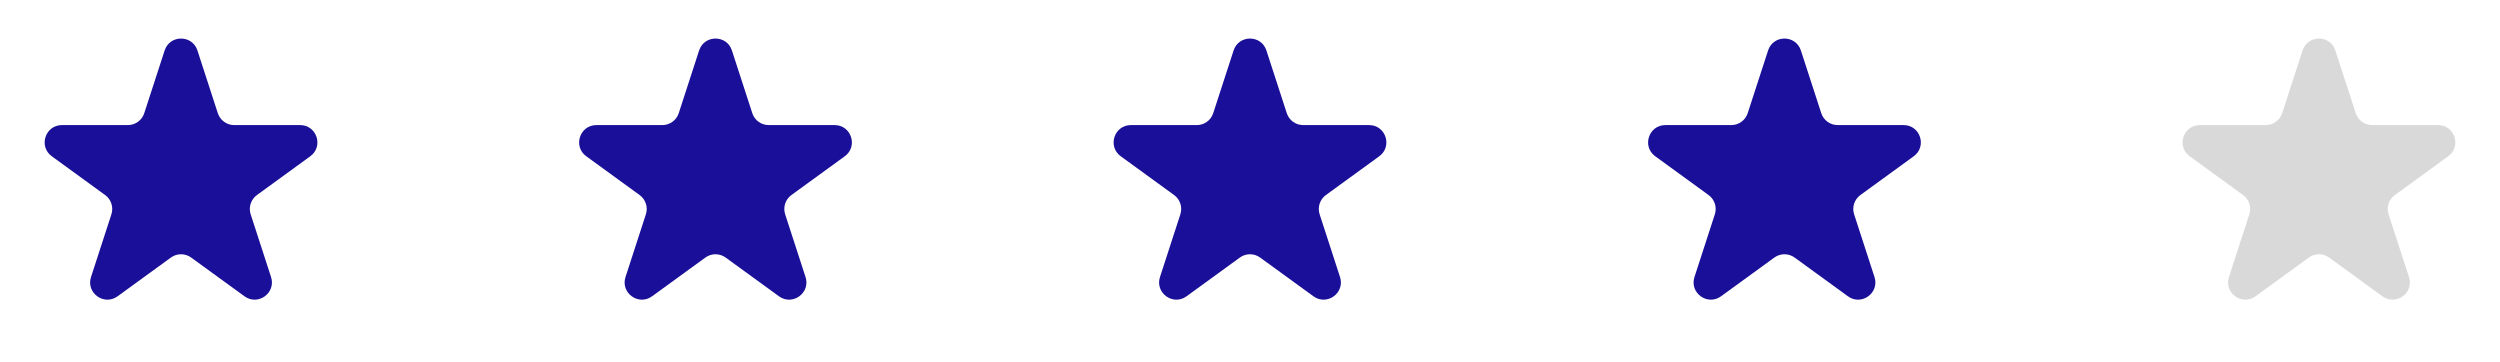 <svg width="145" height="21" viewBox="0 0 145 21" fill="none" xmlns="http://www.w3.org/2000/svg">
<path d="M9.549 2.927C9.848 2.006 11.152 2.006 11.451 2.927L12.633 6.564C12.767 6.976 13.151 7.255 13.584 7.255H17.408C18.377 7.255 18.78 8.495 17.996 9.064L14.902 11.312C14.552 11.567 14.405 12.018 14.539 12.43L15.721 16.068C16.02 16.989 14.966 17.755 14.182 17.186L11.088 14.938C10.737 14.683 10.263 14.683 9.912 14.938L6.818 17.186C6.034 17.755 4.98 16.989 5.279 16.068L6.461 12.43C6.595 12.018 6.448 11.567 6.098 11.312L3.004 9.064C2.22 8.495 2.623 7.255 3.592 7.255H7.416C7.849 7.255 8.233 6.976 8.367 6.564L9.549 2.927Z" fill="#1A0F98"/>
<path d="M40.549 2.927C40.848 2.006 42.152 2.006 42.451 2.927L43.633 6.564C43.767 6.976 44.151 7.255 44.584 7.255H48.408C49.377 7.255 49.78 8.495 48.996 9.064L45.902 11.312C45.552 11.567 45.405 12.018 45.539 12.43L46.721 16.068C47.02 16.989 45.966 17.755 45.182 17.186L42.088 14.938C41.737 14.683 41.263 14.683 40.912 14.938L37.818 17.186C37.034 17.755 35.98 16.989 36.279 16.068L37.461 12.43C37.595 12.018 37.448 11.567 37.098 11.312L34.004 9.064C33.22 8.495 33.623 7.255 34.592 7.255H38.416C38.849 7.255 39.233 6.976 39.367 6.564L40.549 2.927Z" fill="#1A0F98"/>
<path d="M71.549 2.927C71.848 2.006 73.152 2.006 73.451 2.927L74.633 6.564C74.767 6.976 75.151 7.255 75.584 7.255H79.408C80.377 7.255 80.78 8.495 79.996 9.064L76.902 11.312C76.552 11.567 76.405 12.018 76.539 12.43L77.721 16.068C78.02 16.989 76.966 17.755 76.182 17.186L73.088 14.938C72.737 14.683 72.263 14.683 71.912 14.938L68.818 17.186C68.034 17.755 66.98 16.989 67.279 16.068L68.461 12.43C68.595 12.018 68.448 11.567 68.098 11.312L65.004 9.064C64.22 8.495 64.623 7.255 65.592 7.255H69.416C69.849 7.255 70.233 6.976 70.367 6.564L71.549 2.927Z" fill="#1A0F98"/>
<path d="M102.549 2.927C102.848 2.006 104.152 2.006 104.451 2.927L105.633 6.564C105.767 6.976 106.151 7.255 106.584 7.255H110.408C111.377 7.255 111.78 8.495 110.996 9.064L107.902 11.312C107.552 11.567 107.405 12.018 107.539 12.43L108.721 16.068C109.02 16.989 107.966 17.755 107.182 17.186L104.088 14.938C103.737 14.683 103.263 14.683 102.912 14.938L99.818 17.186C99.034 17.755 97.98 16.989 98.279 16.068L99.461 12.43C99.595 12.018 99.448 11.567 99.098 11.312L96.004 9.064C95.22 8.495 95.623 7.255 96.592 7.255H100.416C100.849 7.255 101.233 6.976 101.367 6.564L102.549 2.927Z" fill="#1A0F98"/>
<path d="M133.549 2.927C133.848 2.006 135.152 2.006 135.451 2.927L136.633 6.564C136.767 6.976 137.151 7.255 137.584 7.255H141.408C142.377 7.255 142.78 8.495 141.996 9.064L138.902 11.312C138.552 11.567 138.405 12.018 138.539 12.43L139.721 16.068C140.02 16.989 138.966 17.755 138.182 17.186L135.088 14.938C134.737 14.683 134.263 14.683 133.912 14.938L130.818 17.186C130.034 17.755 128.98 16.989 129.279 16.068L130.461 12.43C130.595 12.018 130.448 11.567 130.098 11.312L127.004 9.064C126.22 8.495 126.623 7.255 127.592 7.255H131.416C131.849 7.255 132.233 6.976 132.367 6.564L133.549 2.927Z" fill="#D9D9D9"/>
</svg>
